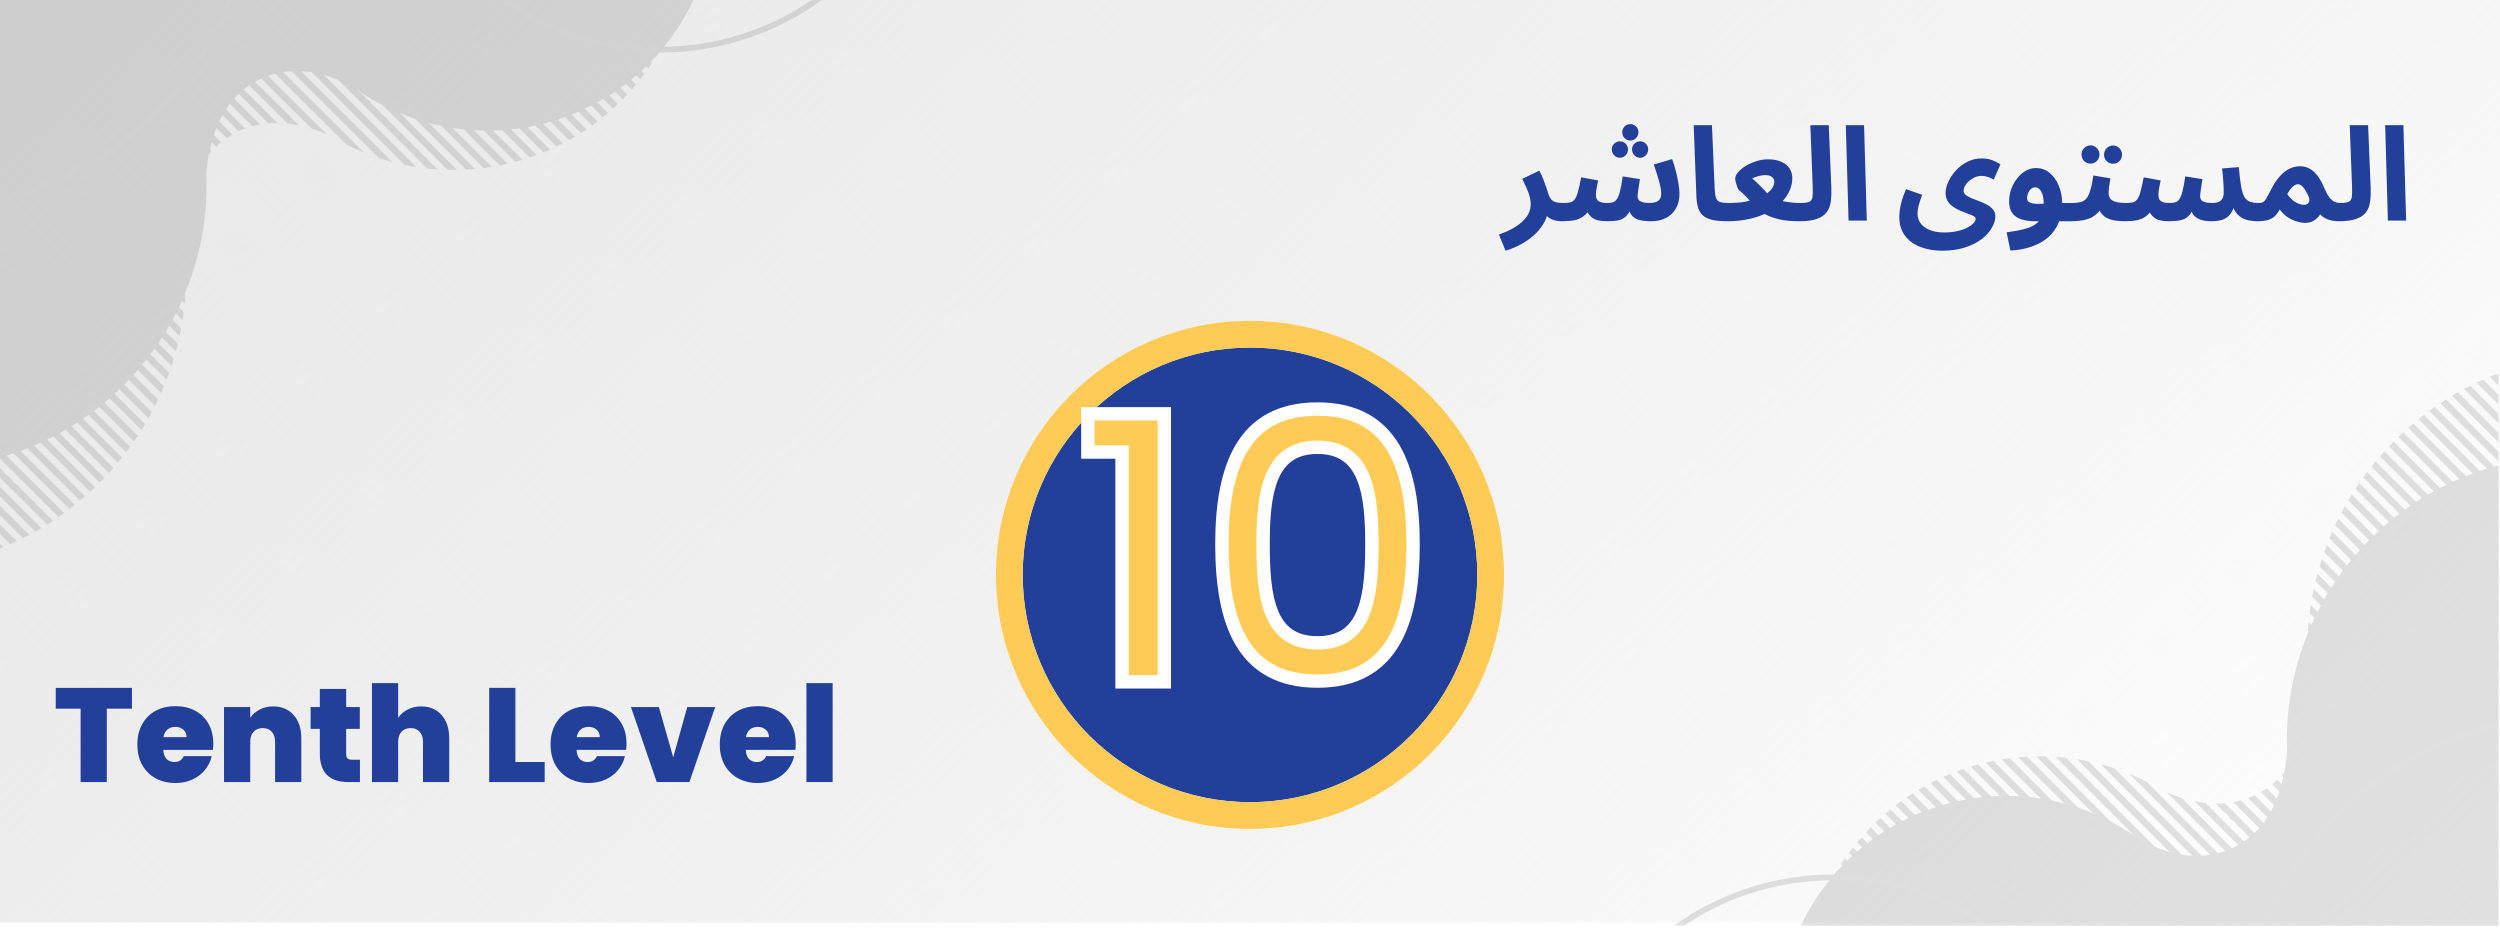 <svg width="374" height="139" viewBox="0 0 374 139" fill="none" xmlns="http://www.w3.org/2000/svg">
<g clip-path="url(#clip0_8_662)">
<rect width="374" height="138.5" fill="white"/>
<rect width="374" height="138" fill="url(#paint0_linear_8_662)"/>
<g clip-path="url(#clip1_8_662)">
<g style="mix-blend-mode:exclusion">
<g opacity="0.2">
<path fill-rule="evenodd" clip-rule="evenodd" d="M-14 85.165C-13.715 85.149 -13.43 85.129 -13.144 85.108L-14 84.256V85.165ZM-11.849 84.989L-14 82.847V81.439L-10.583 84.836C-11.004 84.892 -11.426 84.943 -11.849 84.989ZM-9.357 84.651L-14 80.031V78.623L-8.156 84.438C-8.554 84.515 -8.955 84.586 -9.357 84.651ZM-6.983 84.198C-6.598 84.113 -6.215 84.025 -5.835 83.932L-14 75.806V77.214L-6.983 84.198ZM-4.714 83.639C-4.347 83.538 -3.981 83.433 -3.617 83.323L-14 72.99V74.398L-4.715 83.639H-4.714ZM-2.542 82.983C-2.19 82.867 -1.84 82.746 -1.491 82.621L-14 70.174V71.583L-2.544 82.983H-2.542ZM-0.462 82.238C-0.124 82.105 0.211 81.971 0.543 81.838L-14 67.357V68.765L-0.462 82.238ZM1.535 81.409C1.86 81.264 2.183 81.116 2.503 80.964L-14 64.541V65.949L1.535 81.409V81.409ZM3.453 80.501C3.765 80.344 4.075 80.184 4.382 80.019L-14 61.725V63.133L3.453 80.501V80.501ZM5.296 79.518C5.596 79.349 5.894 79.177 6.19 79L-14 58.908V60.317L5.294 79.517L5.296 79.518ZM7.066 78.465L-14 57.501V56.093L7.926 77.911C7.642 78.099 7.355 78.284 7.066 78.465V78.465ZM8.768 77.342L-14 54.683V53.275L9.595 76.755C9.321 76.955 9.046 77.151 8.769 77.342H8.768ZM10.403 76.153L-14 51.865V50.456L11.197 75.533C10.934 75.743 10.669 75.95 10.403 76.153V76.153ZM11.973 74.898L-14 49.05V47.643L12.73 74.243C12.479 74.464 12.226 74.681 11.97 74.894L11.973 74.898ZM13.481 73.58L-14 46.235V44.826L14.207 72.896C13.967 73.126 13.723 73.354 13.478 73.579L13.481 73.58ZM14.923 72.199L-14 43.418V42.01L15.616 71.483C15.386 71.724 15.154 71.962 14.92 72.198L14.923 72.199ZM16.3 70.754L-14 40.602V39.195L16.963 70.007C16.743 70.258 16.521 70.506 16.297 70.753L16.3 70.754ZM17.616 69.246L-14 37.786V36.377L18.245 68.465C18.037 68.726 17.826 68.986 17.612 69.243L17.616 69.246ZM18.86 67.672L-14 34.965L-14 33.565L19.463 66.865C19.266 67.138 19.065 67.408 18.86 67.675V67.672ZM20.045 66.035L-14 32.153V30.745L20.615 65.192C20.43 65.475 20.241 65.756 20.048 66.035H20.045ZM21.171 64.333L-14 29.333V27.925L21.7 63.455C21.525 63.749 21.347 64.041 21.166 64.332L21.171 64.333ZM22.216 62.565L-14 26.52V25.112L22.714 61.648C22.551 61.955 22.383 62.259 22.211 62.56L22.216 62.565ZM23.194 60.721L-14 23.704V22.295L23.655 59.765C23.505 60.083 23.351 60.399 23.193 60.714L23.194 60.721ZM24.098 58.804C24.244 58.477 24.385 58.147 24.521 57.816L-14 19.479L-14 20.888L24.096 58.799L24.098 58.804ZM24.922 56.804C25.056 56.463 25.184 56.12 25.304 55.775L-14 16.665V18.071L24.921 56.803L24.922 56.804ZM25.663 54.724C25.78 54.368 25.892 54.01 26 53.651L-14 13.847V15.255L25.661 54.723L25.663 54.724ZM26.313 52.555C26.414 52.182 26.514 51.81 26.602 51.434L-14 11.03V12.438L26.311 52.554L26.313 52.555ZM26.864 50.287C26.948 49.897 27.025 49.505 27.098 49.111L-14 8.214V9.622L26.862 50.286L26.864 50.287ZM27.304 47.908C27.368 47.498 27.427 47.087 27.48 46.674L-14 5.398L-14 6.806L27.301 47.906L27.304 47.908ZM27.625 45.408C27.667 44.976 27.705 44.544 27.735 44.108L-14 2.582V3.989L27.622 45.409L27.625 45.408ZM27.804 42.771C27.822 42.312 27.831 41.853 27.834 41.392L-14 -0.235V1.173L27.803 42.773L27.804 42.771ZM27.823 39.971C27.823 39.893 27.823 39.815 27.823 39.737C27.81 39.328 27.793 38.918 27.769 38.507L-13.889 -2.94L-14 -2.935V-1.643L27.82 39.973L27.823 39.971ZM27.65 36.982C27.609 36.556 27.562 36.132 27.511 35.711C27.511 35.62 27.511 35.528 27.511 35.435L-11.273 -3.154L-12.579 -3.047L27.647 36.984L27.65 36.982ZM27.549 34.061C27.57 33.636 27.6 33.196 27.645 32.747L-8.658 -3.368L-9.964 -3.261L27.541 34.065L27.549 34.061ZM27.797 31.491C27.855 31.091 27.924 30.691 28.004 30.291L-6.042 -3.581L-7.349 -3.474L27.789 31.493L27.797 31.491ZM28.268 29.144C28.362 28.779 28.468 28.415 28.584 28.051L-3.427 -3.795L-4.733 -3.688L28.261 29.146L28.268 29.144ZM28.955 27.012C29.085 26.679 29.227 26.35 29.38 26.026L-0.811 -4.008L-2.117 -3.901L28.948 27.014L28.955 27.012ZM29.859 25.094C30.026 24.794 30.203 24.503 30.392 24.216L1.804 -4.222L0.498 -4.115L29.85 25.096L29.859 25.094ZM30.981 23.394C31.182 23.132 31.397 22.876 31.626 22.627L4.42 -4.435L3.113 -4.329L30.972 23.396L30.981 23.394ZM32.325 21.916L5.736 -4.544L7.042 -4.651L33.077 21.265C32.809 21.475 32.556 21.692 32.316 21.917L32.325 21.916ZM33.9 20.666L8.343 -4.755L9.649 -4.863L34.761 20.127C34.47 20.294 34.178 20.473 33.89 20.668L33.9 20.666ZM35.701 19.641L10.959 -4.97L12.266 -5.077L36.685 19.223C36.352 19.345 36.019 19.483 35.688 19.639L35.701 19.641ZM37.768 18.881L13.574 -5.183L14.88 -5.29L38.911 18.623C38.529 18.69 38.144 18.776 37.758 18.883L37.768 18.881ZM40.169 18.456L16.189 -5.397L17.495 -5.504L41.521 18.403C41.076 18.403 40.617 18.418 40.16 18.458L40.169 18.456ZM43.025 18.481L18.805 -5.611L20.111 -5.718L44.685 18.733C44.156 18.628 43.599 18.541 43.019 18.483L43.025 18.481ZM46.589 19.211L21.42 -5.824L22.727 -5.931L48.854 20.074C48.113 19.739 47.352 19.452 46.575 19.213L46.589 19.211ZM51.87 21.665L24.035 -6.035L25.341 -6.142L54.462 22.832C53.581 22.475 52.717 22.085 51.87 21.661V21.665ZM56.701 23.656L26.655 -6.244L27.961 -6.351L58.715 24.248C58.037 24.069 57.367 23.869 56.705 23.648L56.701 23.656ZM60.569 24.688L29.267 -6.464L30.574 -6.571L62.298 24.998C61.717 24.908 61.14 24.804 60.568 24.685L60.569 24.688ZM63.931 25.217C64.445 25.273 64.962 25.318 65.481 25.351L33.191 -6.785L31.884 -6.678L63.93 25.213L63.931 25.217ZM66.96 25.417C67.429 25.428 67.902 25.428 68.379 25.417L35.806 -6.999L34.5 -6.892L66.958 25.408L66.96 25.417ZM69.746 25.373C70.073 25.356 70.4 25.333 70.727 25.306C70.84 25.297 70.95 25.285 71.063 25.274L38.421 -7.213L37.115 -7.106L69.746 25.365L69.746 25.373ZM72.339 25.137C72.754 25.084 73.166 25.025 73.576 24.958L41.037 -7.426L39.73 -7.319L72.339 25.132V25.137ZM74.774 24.743C75.164 24.665 75.553 24.584 75.939 24.493L43.653 -7.635L42.346 -7.528L74.773 24.738L74.774 24.743ZM77.07 24.211C77.439 24.112 77.805 24.008 78.169 23.898L46.268 -7.853L44.962 -7.746L77.069 24.206L77.07 24.211ZM79.242 23.555C79.592 23.438 79.94 23.315 80.287 23.187L48.883 -8.067L47.577 -7.96L79.242 23.55V23.555ZM81.302 22.789C81.637 22.656 81.967 22.515 82.293 22.367L51.5 -8.28L50.193 -8.173L81.301 22.784L81.302 22.789ZM83.26 21.921C83.578 21.769 83.892 21.613 84.204 21.453L54.114 -8.494L52.808 -8.387L83.256 21.913L83.26 21.921ZM85.123 20.959C85.424 20.791 85.723 20.619 86.02 20.442L56.729 -8.708L55.423 -8.601L85.121 20.954L85.123 20.959ZM86.894 19.905C87.181 19.722 87.467 19.537 87.748 19.347L59.345 -8.921L58.038 -8.814L86.891 19.901L86.894 19.905ZM88.582 18.768C88.855 18.568 89.125 18.368 89.393 18.168L61.96 -9.132L60.653 -9.026L88.58 18.765L88.582 18.768ZM90.184 17.545L63.268 -9.242L64.574 -9.349L90.951 16.899C90.697 17.117 90.441 17.331 90.18 17.541L90.184 17.545ZM91.706 16.245L65.889 -9.455L67.195 -9.562L92.436 15.565C92.196 15.795 91.951 16.021 91.704 16.244L91.706 16.245ZM93.149 14.865L68.501 -9.669L69.808 -9.776L93.839 14.138C93.612 14.381 93.381 14.622 93.147 14.859L93.149 14.865ZM94.511 13.404L71.114 -9.882L72.421 -9.989L95.16 12.639C94.946 12.895 94.729 13.148 94.507 13.398L94.511 13.404ZM95.795 11.866L73.727 -10.096L75.033 -10.203L96.406 11.065C96.205 11.332 96.001 11.598 95.793 11.865L95.795 11.866ZM97.001 10.246L76.351 -10.304L77.657 -10.411L97.57 9.404C97.384 9.687 97.194 9.968 97.001 10.246ZM98.12 8.546L78.966 -10.514L80.273 -10.621L98.648 7.655C98.476 7.952 98.3 8.246 98.12 8.538V8.546ZM99.154 6.759L81.576 -10.735L82.882 -10.842L99.628 5.822C99.471 6.134 99.312 6.445 99.147 6.751L99.154 6.759ZM100.094 4.878L84.193 -10.95L85.499 -11.056L100.524 3.895C100.384 4.223 100.238 4.547 100.088 4.87L100.094 4.878ZM100.94 2.904L86.811 -11.156L88.118 -11.263L101.318 1.865C101.195 2.21 101.068 2.552 100.935 2.892L100.94 2.904ZM101.68 0.823C101.794 0.465 101.906 0.105 102.008 -0.257L90.731 -11.484L89.424 -11.377L101.676 0.815L101.68 0.823ZM102.306 -1.37C102.401 -1.749 102.49 -2.13 102.572 -2.513L93.35 -11.689L92.044 -11.582L102.306 -1.369V-1.37ZM102.808 -3.688C102.881 -4.088 102.944 -4.497 103.002 -4.904L95.968 -11.904L94.662 -11.797L102.809 -3.689L102.808 -3.688ZM103.16 -6.155C103.206 -6.585 103.243 -7.018 103.273 -7.455L98.578 -12.125L97.271 -12.018L103.155 -6.163L103.16 -6.155ZM103.341 -8.79C103.356 -9.253 103.358 -9.718 103.356 -10.184L101.192 -12.335L99.886 -12.228L103.336 -8.795L103.341 -8.79ZM103.316 -11.632L102.512 -12.432L103.268 -12.494C103.282 -12.213 103.296 -11.929 103.31 -11.641L103.316 -11.632Z" fill="#6D6D6D"/>
<path fill-rule="evenodd" clip-rule="evenodd" d="M-14 69.991C-13.214 70.036 -12.422 70.058 -11.623 70.058C-0.732 70.058 9.742 65.899 17.642 58.44C25.542 50.981 30.264 40.789 30.835 29.967V29.967C30.873 29.234 30.892 28.495 30.892 27.752C30.892 27.201 30.878 26.652 30.857 26.104C31.159 22.075 32.465 15.904 37.396 12.695C45.103 7.668 53.352 13.388 53.352 13.388C58.425 16.934 64.376 19.033 70.561 19.457C76.746 19.882 82.93 18.616 88.444 15.797C93.959 12.978 98.594 8.712 101.849 3.461C105.104 -1.79 106.855 -7.826 106.912 -13.995L-14 -13.995L-14 69.991Z" fill="#676767"/>
<path fill-rule="evenodd" clip-rule="evenodd" d="M-14 31.889C-6.683 32.12 0.598 30.775 7.344 27.946C18.992 23.087 28.401 14.081 33.732 2.686C34.354 1.356 34.927 -0.033 35.501 -1.422C37.506 -6.275 39.514 -11.141 43.913 -14H42.369C38.488 -10.974 36.581 -6.36 34.681 -1.757C34.116 -0.387 33.549 0.982 32.926 2.317C27.691 13.513 18.447 22.363 7.002 27.137C0.364 29.921 -6.801 31.242 -14 31.009L-14 31.889ZM60.182 -13.999C62.282 -12.71 64.134 -11.056 65.648 -9.117L65.673 -9.087C69.733 -3.448 75.179 1.061 81.489 4.009C87.799 6.958 94.763 8.247 101.717 7.754C108.671 7.262 115.381 5.003 121.208 1.195C127.035 -2.613 131.783 -7.845 135 -13.999H134.002C130.806 -8.041 126.135 -2.992 120.431 0.667C114.726 4.327 108.178 6.477 101.405 6.914C94.632 7.351 87.859 6.061 81.727 3.165C75.596 0.269 70.308 -4.136 66.366 -9.634V-9.634C66.358 -9.646 66.349 -9.657 66.34 -9.668C65.04 -11.326 63.502 -12.785 61.776 -13.999H60.182Z" fill="#6D6D6D"/>
</g>
</g>
<g style="mix-blend-mode:exclusion">
<g opacity="0.2">
<path fill-rule="evenodd" clip-rule="evenodd" d="M387 53C386.715 53.016 386.43 53.036 386.144 53.057L387 53.915V53ZM384.849 53.177L387 55.334V56.751L383.583 53.331C384.004 53.275 384.426 53.223 384.849 53.177ZM382.357 53.517L387 58.169V59.586L381.156 53.732C381.554 53.655 381.955 53.583 382.357 53.517ZM379.983 53.974C379.598 54.059 379.215 54.148 378.835 54.241L387 62.422V61.005L379.983 53.974ZM377.714 54.536C377.347 54.638 376.981 54.744 376.616 54.854L387 65.257V63.84L377.715 54.536H377.714ZM375.542 55.197C375.19 55.313 374.839 55.435 374.491 55.561L387 68.092V66.674L375.544 55.197H375.542ZM373.462 55.947C373.124 56.081 372.789 56.215 372.457 56.349L387 70.928V69.511L373.462 55.947ZM371.465 56.781C371.14 56.927 370.817 57.076 370.497 57.229L387 73.763V72.346L371.465 56.781V56.781ZM369.547 57.696C369.235 57.853 368.925 58.015 368.618 58.181L387 76.598V75.181L369.547 57.696V57.696ZM367.704 58.685C367.404 58.855 367.106 59.029 366.81 59.207L387 79.434V78.016L367.706 58.686L367.704 58.685ZM365.933 59.745L387 80.851V82.268L365.074 60.303C365.358 60.114 365.645 59.928 365.933 59.745V59.745ZM364.232 60.876L387 83.688V85.105L363.405 61.467C363.679 61.265 363.954 61.068 364.231 60.876H364.232ZM362.597 62.073L387 86.525V87.943L361.803 62.697C362.066 62.486 362.331 62.278 362.597 62.073V62.073ZM361.027 63.336L387 89.359V90.775L360.27 63.996C360.52 63.774 360.774 63.555 361.03 63.34L361.027 63.336ZM359.519 64.663L387 92.193V93.612L358.793 65.352C359.033 65.12 359.276 64.891 359.522 64.664L359.519 64.663ZM358.077 66.053L387 95.029V96.447L357.384 66.774C357.614 66.532 357.846 66.292 358.08 66.055L358.077 66.053ZM356.7 67.508L387 97.864V99.281L356.037 68.26C356.257 68.008 356.479 67.758 356.703 67.509L356.7 67.508ZM355.384 69.026L387 100.699V102.118L354.755 69.813C354.963 69.55 355.174 69.289 355.388 69.029L355.384 69.026ZM354.14 70.611L387 103.539V104.949L353.537 71.424C353.734 71.149 353.935 70.877 354.14 70.608V70.611ZM352.955 72.259L387 106.37V107.788L352.385 73.108C352.57 72.823 352.759 72.54 352.952 72.259H352.955ZM351.829 73.973L387 109.209V110.627L351.3 74.857C351.475 74.561 351.653 74.266 351.834 73.974L351.829 73.973ZM350.784 75.753L387 112.041V113.459L350.286 76.676C350.449 76.367 350.617 76.061 350.789 75.758L350.784 75.753ZM349.806 77.609L387 114.876V116.295L349.345 78.572C349.495 78.251 349.649 77.933 349.807 77.616L349.806 77.609ZM348.902 79.539C348.756 79.869 348.615 80.2 348.479 80.534L387 119.13V117.711L348.904 79.544L348.902 79.539ZM348.078 81.553C347.944 81.896 347.816 82.242 347.696 82.588L387 121.963V120.547L348.079 81.554L348.078 81.553ZM347.337 83.647C347.22 84.005 347.108 84.365 347 84.727L387 124.8V123.382L347.339 83.648L347.337 83.647ZM346.687 85.83C346.586 86.206 346.486 86.58 346.398 86.959L387 127.636V126.218L346.689 85.831L346.687 85.83ZM346.136 88.114C346.052 88.506 345.975 88.901 345.902 89.297L387 130.471V129.053L346.138 88.115L346.136 88.114ZM345.696 90.509C345.632 90.921 345.573 91.335 345.52 91.751L387 133.306V131.888L345.699 90.511L345.696 90.509ZM345.375 93.026C345.333 93.46 345.295 93.895 345.265 94.334L387 136.141V134.724L345.378 93.025L345.375 93.026ZM345.196 95.68C345.179 96.142 345.169 96.605 345.166 97.069L387 138.977V137.559L345.197 95.678L345.196 95.68ZM345.177 98.499C345.177 98.578 345.177 98.656 345.177 98.735C345.19 99.146 345.207 99.559 345.231 99.973L386.888 141.7L387 141.695V140.394L345.181 98.497L345.177 98.499ZM345.35 101.508C345.391 101.937 345.437 102.364 345.489 102.788C345.489 102.88 345.489 102.972 345.489 103.066L384.273 141.916L385.579 141.808L345.353 101.506L345.35 101.508ZM345.451 104.449C345.43 104.877 345.4 105.32 345.355 105.772L381.658 142.131L382.964 142.023L345.459 104.445L345.451 104.449ZM345.203 107.037C345.145 107.439 345.076 107.842 344.996 108.245L379.042 142.346L380.349 142.238L345.211 107.035L345.203 107.037ZM344.732 109.399C344.638 109.767 344.532 110.133 344.416 110.5L376.427 142.561L377.733 142.453L344.739 109.397L344.732 109.399ZM344.045 111.546C343.915 111.881 343.773 112.212 343.62 112.539L373.811 142.775L375.117 142.668L344.052 111.544L344.045 111.546ZM343.141 113.477C342.974 113.779 342.797 114.072 342.608 114.361L371.196 142.991L372.502 142.883L343.15 113.475L343.141 113.477ZM342.019 115.188C341.818 115.452 341.603 115.709 341.374 115.96L368.58 143.205L369.887 143.099L342.028 115.186L342.019 115.188ZM340.675 116.676L367.264 143.315L365.958 143.423L339.923 117.332C340.191 117.12 340.444 116.901 340.684 116.675L340.675 116.676ZM339.1 117.935L364.657 143.527L363.351 143.636L338.239 118.477C338.53 118.309 338.822 118.129 339.11 117.933L339.1 117.935ZM337.299 118.967L362.041 143.744L360.734 143.852L336.315 119.387C336.648 119.265 336.981 119.126 337.312 118.969L337.299 118.967ZM335.232 119.732L359.426 143.958L358.119 144.066L334.089 119.992C334.471 119.924 334.856 119.837 335.242 119.73L335.232 119.732ZM332.83 120.16L356.811 144.174L355.505 144.282L331.479 120.213C331.924 120.213 332.383 120.198 332.839 120.158L332.83 120.16ZM329.975 120.134L354.195 144.389L352.889 144.497L328.314 119.881C328.844 119.986 329.401 120.074 329.981 120.132L329.975 120.134ZM326.411 119.4L351.58 144.604L350.273 144.711L324.146 118.531C324.887 118.868 325.648 119.157 326.425 119.398L326.411 119.4ZM321.129 116.929L348.965 144.816L347.659 144.924L318.538 115.754C319.419 116.113 320.283 116.506 321.129 116.933V116.929ZM316.299 114.925L346.345 145.027L345.039 145.134L314.285 114.329C314.963 114.509 315.633 114.71 316.295 114.933L316.299 114.925ZM312.431 113.886L343.732 145.248L342.426 145.356L310.702 113.573C311.283 113.664 311.86 113.769 312.432 113.889L312.431 113.886ZM309.069 113.353C308.555 113.297 308.038 113.252 307.519 113.218L339.809 145.571L341.116 145.463L309.07 113.357L309.069 113.353ZM306.04 113.152C305.571 113.141 305.098 113.141 304.621 113.152L337.194 145.787L338.5 145.679L306.042 113.161L306.04 113.152ZM303.254 113.196C302.927 113.213 302.6 113.236 302.273 113.263C302.16 113.272 302.05 113.285 301.937 113.296L334.579 146.002L335.885 145.894L303.255 113.204L303.254 113.196ZM300.661 113.434C300.246 113.487 299.834 113.547 299.424 113.614L331.963 146.217L333.27 146.109L300.661 113.439V113.434ZM298.226 113.83C297.836 113.909 297.447 113.99 297.061 114.082L329.347 146.427L330.654 146.319L298.227 113.835L298.226 113.83ZM295.93 114.366C295.561 114.465 295.195 114.57 294.831 114.681L326.732 146.646L328.038 146.539L295.931 114.371L295.93 114.366ZM293.758 115.026C293.408 115.144 293.06 115.268 292.713 115.397L324.117 146.862L325.423 146.754L293.758 115.031V115.026ZM291.698 115.797C291.363 115.932 291.033 116.073 290.707 116.222L321.5 147.076L322.807 146.969L291.699 115.802L291.698 115.797ZM289.74 116.671C289.422 116.824 289.108 116.981 288.796 117.142L318.886 147.292L320.192 147.184L289.744 116.679L289.74 116.671ZM287.877 117.64C287.576 117.809 287.277 117.982 286.98 118.16L316.271 147.507L317.577 147.399L287.879 117.645L287.877 117.64ZM286.106 118.701C285.819 118.885 285.533 119.071 285.252 119.263L313.655 147.722L314.961 147.614L286.109 118.705L286.106 118.701ZM284.418 119.846C284.145 120.047 283.875 120.248 283.607 120.45L311.04 147.934L312.347 147.827L284.42 119.849L284.418 119.846ZM282.816 121.077L309.732 148.045L308.426 148.153L282.049 121.727C282.303 121.508 282.559 121.292 282.82 121.081L282.816 121.077ZM281.294 122.386L307.111 148.259L305.805 148.367L280.564 123.07C280.804 122.839 281.048 122.611 281.296 122.387L281.294 122.386ZM279.851 123.775L304.499 148.475L303.192 148.582L279.161 124.507C279.388 124.262 279.619 124.02 279.853 123.781L279.851 123.775ZM278.489 125.246L301.886 148.689L300.579 148.797L277.84 126.016C278.054 125.758 278.271 125.504 278.493 125.252L278.489 125.246ZM277.205 126.794L299.273 148.905L297.967 149.012L276.594 127.601C276.795 127.332 276.999 127.064 277.207 126.795L277.205 126.794ZM275.999 128.425L296.649 149.114L295.343 149.222L275.43 129.273C275.616 128.988 275.806 128.705 275.999 128.425ZM274.88 130.137L294.034 149.325L292.727 149.433L274.352 131.034C274.524 130.735 274.7 130.439 274.88 130.145V130.137ZM273.846 131.936L291.424 149.548L290.118 149.656L273.372 132.879C273.529 132.565 273.688 132.252 273.853 131.944L273.846 131.936ZM272.906 133.829L288.807 149.764L287.501 149.871L272.476 134.819C272.616 134.489 272.762 134.163 272.912 133.837L272.906 133.829ZM272.06 135.817L286.188 149.972L284.882 150.079L271.682 136.863C271.804 136.516 271.932 136.171 272.065 135.829L272.06 135.817ZM271.32 137.912C271.206 138.272 271.094 138.635 270.992 138.999L282.269 150.302L283.576 150.194L271.324 137.92L271.32 137.912ZM270.694 140.12C270.599 140.501 270.51 140.884 270.428 141.27L279.65 150.508L280.956 150.401L270.694 140.119V140.12ZM270.192 142.453C270.119 142.856 270.056 143.268 269.998 143.677L277.032 150.725L278.338 150.617L270.191 142.454L270.192 142.453ZM269.84 144.937C269.794 145.37 269.757 145.806 269.727 146.246L274.422 150.947L275.729 150.84L269.845 144.945L269.84 144.937ZM269.659 147.59C269.644 148.056 269.642 148.524 269.644 148.993L271.807 151.159L273.114 151.051L269.664 147.595L269.659 147.59ZM269.684 150.451L270.488 151.256L269.732 151.319C269.718 151.036 269.704 150.75 269.69 150.46L269.684 150.451Z" fill="#6D6D6D"/>
<path fill-rule="evenodd" clip-rule="evenodd" d="M387 68.276C386.214 68.231 385.422 68.209 384.622 68.209C373.732 68.209 363.258 72.396 355.358 79.906C347.458 87.415 342.736 97.676 342.165 108.571V108.571C342.127 109.309 342.108 110.052 342.108 110.801C342.108 111.356 342.122 111.908 342.143 112.46C341.841 116.516 340.535 122.729 335.604 125.96C327.897 131.021 319.648 125.262 319.648 125.262C314.575 121.692 308.624 119.579 302.439 119.151C296.254 118.724 290.07 119.998 284.556 122.837C279.041 125.675 274.406 129.969 271.151 135.256C267.896 140.542 266.145 146.619 266.088 152.83H387V68.276Z" fill="#676767"/>
<path fill-rule="evenodd" clip-rule="evenodd" d="M387 106.636C379.683 106.403 372.402 107.757 365.656 110.606C354.008 115.497 344.599 124.565 339.268 136.036C338.646 137.375 338.073 138.774 337.499 140.172C335.494 145.058 333.486 149.957 329.087 152.835H330.631C334.512 149.788 336.419 145.143 338.319 140.509C338.884 139.13 339.451 137.752 340.074 136.408C345.31 125.136 354.553 116.226 365.998 111.42C372.636 108.617 379.801 107.288 387 107.522V106.636ZM312.818 152.834C310.718 151.536 308.866 149.871 307.351 147.919L307.327 147.889C303.267 142.212 297.821 137.672 291.511 134.704C285.201 131.736 278.237 130.438 271.283 130.934C264.329 131.43 257.619 133.703 251.792 137.537C245.965 141.371 241.217 146.638 238 152.834H238.998C242.194 146.835 246.865 141.753 252.569 138.068C258.274 134.384 264.822 132.219 271.595 131.779C278.368 131.339 285.141 132.638 291.273 135.554C297.404 138.469 302.692 142.904 306.634 148.439V148.439C306.642 148.451 306.651 148.463 306.66 148.474C307.961 150.143 309.498 151.612 311.224 152.834H312.818Z" fill="#6D6D6D"/>
</g>
</g>
<g filter="url(#filter0_d_8_662)">
<circle cx="187" cy="82" r="34" fill="#223F99"/>
<circle cx="187" cy="82" r="36" stroke="#FFCB57" stroke-width="4"/>
</g>
<path d="M167.859 102H174.184V61.905H162.744V67.625H167.859V102ZM182.797 81.43C182.797 93.09 185.877 101.89 197.097 101.89C208.317 101.89 211.397 93.09 211.397 81.43C211.397 69.99 208.317 61.19 197.097 61.19C185.877 61.19 182.797 69.99 182.797 81.43ZM205.237 81.43C205.237 89.295 204.412 96.17 197.097 96.17C189.782 96.17 188.957 89.295 188.957 81.43C188.957 73.95 189.782 66.91 197.097 66.91C204.412 66.91 205.237 73.95 205.237 81.43Z" fill="#FFCB57"/>
<path d="M167.859 102H166.859V103H167.859V102ZM174.184 102V103H175.184V102H174.184ZM174.184 61.905H175.184V60.905H174.184V61.905ZM162.744 61.905V60.905H161.744V61.905H162.744ZM162.744 67.625H161.744V68.625H162.744V67.625ZM167.859 67.625H168.859V66.625H167.859V67.625ZM167.859 103H174.184V101H167.859V103ZM175.184 102V61.905H173.184V102H175.184ZM174.184 60.905H162.744V62.905H174.184V60.905ZM161.744 61.905V67.625H163.744V61.905H161.744ZM162.744 68.625H167.859V66.625H162.744V68.625ZM166.859 67.625V102H168.859V67.625H166.859ZM181.797 81.43C181.797 87.31 182.566 92.648 184.88 96.543C187.25 100.533 191.17 102.89 197.097 102.89V100.89C191.805 100.89 188.574 98.847 186.599 95.522C184.568 92.102 183.797 87.21 183.797 81.43H181.797ZM197.097 102.89C203.025 102.89 206.944 100.533 209.314 96.543C211.628 92.648 212.397 87.31 212.397 81.43H210.397C210.397 87.21 209.626 92.102 207.595 95.522C205.62 98.847 202.39 100.89 197.097 100.89V102.89ZM212.397 81.43C212.397 75.658 211.627 70.374 209.313 66.507C206.942 62.546 203.024 60.19 197.097 60.19V62.19C202.39 62.19 205.622 64.234 207.597 67.534C209.627 70.926 210.397 75.762 210.397 81.43H212.397ZM197.097 60.19C191.17 60.19 187.252 62.546 184.882 66.507C182.567 70.374 181.797 75.658 181.797 81.43H183.797C183.797 75.762 184.567 70.926 186.598 67.534C188.572 64.234 191.804 62.19 197.097 62.19V60.19ZM204.237 81.43C204.237 85.376 204.021 88.871 202.986 91.366C202.48 92.588 201.795 93.52 200.885 94.151C199.978 94.781 198.764 95.17 197.097 95.17V97.17C199.087 97.17 200.72 96.7 202.025 95.794C203.327 94.891 204.22 93.612 204.834 92.132C206.04 89.224 206.237 85.349 206.237 81.43H204.237ZM197.097 95.17C195.43 95.17 194.216 94.781 193.309 94.151C192.399 93.52 191.715 92.588 191.208 91.366C190.173 88.871 189.957 85.376 189.957 81.43H187.957C187.957 85.349 188.154 89.224 189.36 92.132C189.974 93.612 190.868 94.891 192.169 95.794C193.474 96.7 195.107 97.17 197.097 97.17V95.17ZM189.957 81.43C189.957 77.681 190.172 74.238 191.207 71.749C191.715 70.528 192.401 69.587 193.314 68.945C194.222 68.307 195.435 67.91 197.097 67.91V65.91C195.102 65.91 193.468 66.393 192.164 67.309C190.865 68.221 189.973 69.507 189.361 70.981C188.154 73.882 187.957 77.699 187.957 81.43H189.957ZM197.097 67.91C198.76 67.91 199.972 68.307 200.88 68.945C201.793 69.587 202.479 70.528 202.987 71.749C204.022 74.238 204.237 77.681 204.237 81.43H206.237C206.237 77.699 206.04 73.882 204.834 70.981C204.221 69.507 203.329 68.221 202.03 67.309C200.726 66.393 199.092 65.91 197.097 65.91V67.91Z" fill="white"/>
<path d="M225.231 37.505L224.236 35.087C224.925 34.852 225.556 34.58 226.128 34.267C226.713 33.956 227.22 33.611 227.649 33.234C228.078 32.857 228.409 32.447 228.643 32.005C228.877 31.55 228.994 31.063 228.994 30.543C228.994 29.997 228.871 29.399 228.624 28.749C228.377 28.099 228.078 27.436 227.727 26.76L230.281 25.532C230.515 25.934 230.717 26.37 230.886 26.838C231.068 27.293 231.217 27.703 231.334 28.067C231.451 28.43 231.529 28.677 231.568 28.808C231.75 29.431 231.997 29.848 232.309 30.055C232.634 30.264 233.154 30.367 233.869 30.367C234.363 30.367 234.714 30.497 234.922 30.758C235.143 31.005 235.254 31.317 235.254 31.694C235.254 32.096 235.117 32.434 234.844 32.708C234.571 32.968 234.181 33.097 233.674 33.097C233.141 33.097 232.673 33.02 232.27 32.864C231.867 32.708 231.542 32.48 231.295 32.181C231.061 31.882 230.912 31.531 230.847 31.128L231.568 31.538C231.49 32.227 231.263 32.877 230.886 33.487C230.522 34.111 230.047 34.684 229.462 35.203C228.877 35.724 228.221 36.178 227.493 36.569C226.765 36.959 226.011 37.27 225.231 37.505ZM233.698 33.097L233.893 30.367C234.322 30.367 234.673 30.335 234.946 30.27C235.219 30.192 235.44 30.029 235.609 29.782C235.791 29.523 235.947 29.139 236.077 28.632C236.22 28.112 236.376 27.41 236.545 26.526L239.08 26.994C239.041 27.189 238.995 27.416 238.943 27.677C238.891 27.936 238.846 28.203 238.807 28.476C238.768 28.736 238.748 28.97 238.748 29.178C238.748 29.542 238.865 29.834 239.099 30.055C239.333 30.264 239.775 30.367 240.425 30.367C240.75 30.367 241.03 30.335 241.264 30.27C241.511 30.192 241.719 30.029 241.888 29.782C242.07 29.523 242.226 29.126 242.356 28.593C242.499 28.047 242.635 27.312 242.765 26.39L245.339 26.799C245.287 27.098 245.235 27.416 245.183 27.755C245.131 28.093 245.086 28.404 245.047 28.691C245.008 28.977 244.988 29.21 244.988 29.392C244.988 29.561 245.034 29.724 245.125 29.88C245.229 30.023 245.411 30.14 245.671 30.231C245.944 30.322 246.327 30.367 246.821 30.367C247.172 30.367 247.471 30.322 247.718 30.231C247.978 30.14 248.173 29.991 248.303 29.782C248.446 29.575 248.518 29.302 248.518 28.963C248.518 28.483 248.407 27.852 248.186 27.072C247.965 26.292 247.705 25.473 247.406 24.615L250.156 23.796C250.364 24.355 250.546 24.953 250.702 25.59C250.871 26.214 251.001 26.825 251.092 27.423C251.196 28.008 251.248 28.521 251.248 28.963C251.248 29.627 251.144 30.218 250.936 30.738C250.728 31.245 250.435 31.674 250.058 32.025C249.681 32.376 249.233 32.642 248.713 32.825C248.193 33.007 247.621 33.097 246.997 33.097C246.243 33.097 245.625 33.026 245.144 32.883C244.663 32.727 244.293 32.474 244.033 32.123C243.786 31.759 243.623 31.265 243.545 30.64H244.208C243.935 31.407 243.63 31.966 243.292 32.318C242.954 32.656 242.551 32.87 242.083 32.961C241.628 33.052 241.056 33.097 240.367 33.097C239.938 33.097 239.496 33.052 239.041 32.961C238.599 32.857 238.202 32.623 237.851 32.259C237.5 31.895 237.24 31.329 237.071 30.562L238.124 30.523C237.851 31.291 237.494 31.856 237.052 32.22C236.623 32.584 236.129 32.825 235.57 32.941C235.011 33.045 234.387 33.097 233.698 33.097ZM243.896 21.027C243.571 21.027 243.285 20.904 243.038 20.657C242.804 20.41 242.687 20.117 242.687 19.779C242.687 19.441 242.804 19.155 243.038 18.921C243.285 18.687 243.571 18.57 243.896 18.57C244.234 18.57 244.52 18.687 244.754 18.921C244.988 19.155 245.105 19.441 245.105 19.779C245.105 20.117 244.988 20.41 244.754 20.657C244.52 20.904 244.234 21.027 243.896 21.027ZM242.336 23.601C242.011 23.601 241.725 23.477 241.478 23.23C241.244 22.983 241.127 22.691 241.127 22.353C241.127 22.015 241.244 21.729 241.478 21.495C241.725 21.261 242.011 21.144 242.336 21.144C242.674 21.144 242.96 21.261 243.194 21.495C243.428 21.729 243.545 22.015 243.545 22.353C243.545 22.691 243.428 22.983 243.194 23.23C242.96 23.477 242.674 23.601 242.336 23.601ZM245.359 23.601C245.034 23.601 244.748 23.477 244.501 23.23C244.267 22.983 244.15 22.691 244.15 22.353C244.15 22.015 244.267 21.729 244.501 21.495C244.748 21.261 245.034 21.144 245.359 21.144C245.697 21.144 245.983 21.261 246.217 21.495C246.451 21.729 246.568 22.015 246.568 22.353C246.568 22.691 246.451 22.983 246.217 23.23C245.983 23.477 245.697 23.601 245.359 23.601ZM258.408 33.097C257.199 33.097 256.263 32.974 255.6 32.727C254.95 32.48 254.495 32.096 254.235 31.576C253.975 31.044 253.826 30.374 253.787 29.568L253.377 18.726H256.107L256.517 28.262C256.543 28.86 256.608 29.308 256.712 29.607C256.816 29.906 257.011 30.108 257.297 30.212C257.596 30.316 258.031 30.367 258.603 30.367C259.097 30.367 259.448 30.497 259.656 30.758C259.877 31.005 259.988 31.317 259.988 31.694C259.988 32.096 259.851 32.434 259.578 32.708C259.305 32.968 258.915 33.097 258.408 33.097ZM258.357 33.097L258.552 30.367C259.462 30.367 260.281 30.309 261.009 30.192C261.737 30.062 262.374 29.893 262.92 29.685C263.479 29.477 263.94 29.236 264.304 28.963C264.681 28.691 264.961 28.404 265.143 28.105C265.338 27.794 265.435 27.488 265.435 27.189C265.435 27.02 265.39 26.864 265.299 26.721C265.221 26.565 265.084 26.442 264.889 26.351C264.694 26.247 264.428 26.195 264.09 26.195C263.921 26.195 263.719 26.214 263.485 26.253C263.251 26.292 263.017 26.351 262.783 26.428C262.549 26.494 262.328 26.584 262.12 26.701C262.393 26.91 262.692 27.176 263.017 27.501C263.342 27.813 263.667 28.145 263.992 28.495C264.317 28.834 264.597 29.165 264.831 29.49C265.104 29.607 265.403 29.724 265.728 29.841C266.066 29.945 266.43 30.036 266.82 30.114C267.21 30.192 267.619 30.257 268.048 30.309C268.477 30.348 268.919 30.367 269.374 30.367C269.868 30.367 270.219 30.497 270.427 30.758C270.648 31.005 270.759 31.317 270.759 31.694C270.759 32.096 270.622 32.434 270.349 32.708C270.076 32.968 269.686 33.097 269.179 33.097C268.139 33.097 267.216 33.02 266.41 32.864C265.604 32.694 264.883 32.454 264.246 32.142C263.622 31.817 263.037 31.427 262.491 30.972C262.335 30.699 262.114 30.407 261.828 30.095C261.555 29.77 261.262 29.457 260.95 29.159C260.651 28.86 260.378 28.613 260.131 28.418C260.066 28.366 259.988 28.229 259.897 28.008C259.819 27.774 259.748 27.534 259.683 27.287C259.618 27.026 259.585 26.845 259.585 26.741C259.585 26.442 259.722 26.123 259.995 25.785C260.281 25.447 260.658 25.135 261.126 24.849C261.607 24.55 262.133 24.309 262.705 24.128C263.29 23.933 263.882 23.835 264.48 23.835C265.286 23.835 265.955 23.959 266.488 24.206C267.034 24.439 267.444 24.771 267.717 25.2C267.99 25.616 268.126 26.104 268.126 26.663C268.126 27.287 267.99 27.91 267.717 28.535C267.444 29.145 267.041 29.724 266.508 30.27C265.988 30.816 265.331 31.303 264.538 31.733C263.758 32.148 262.848 32.48 261.808 32.727C260.781 32.974 259.631 33.097 258.357 33.097ZM269.194 33.097L269.389 30.367C269.987 30.367 270.416 30.309 270.676 30.192C270.936 30.062 271.092 29.828 271.144 29.49C271.196 29.139 271.209 28.632 271.183 27.969L270.832 18.726H273.581L273.971 28.164C273.997 28.918 273.965 29.601 273.874 30.212C273.796 30.809 273.594 31.323 273.269 31.752C272.957 32.181 272.47 32.513 271.807 32.746C271.157 32.98 270.286 33.097 269.194 33.097ZM276.543 33L276.133 18.726H278.863L279.273 33H276.543ZM284.135 32.454C284.135 32.155 284.161 31.804 284.213 31.401C284.265 30.998 284.363 30.543 284.506 30.036C284.649 29.516 284.863 28.938 285.149 28.3L287.548 29.139C287.405 29.542 287.281 29.913 287.177 30.25C287.073 30.576 286.995 30.881 286.943 31.167C286.891 31.44 286.865 31.713 286.865 31.986C286.865 32.376 286.95 32.74 287.119 33.078C287.288 33.416 287.541 33.709 287.879 33.956C288.217 34.215 288.633 34.417 289.127 34.56C289.634 34.703 290.219 34.775 290.882 34.775C291.636 34.775 292.299 34.703 292.871 34.56C293.456 34.43 293.944 34.255 294.334 34.033C294.737 33.825 295.042 33.605 295.25 33.37C295.458 33.136 295.562 32.922 295.562 32.727C295.562 32.571 295.452 32.434 295.231 32.318C295.023 32.2 294.743 32.084 294.392 31.966C294.054 31.837 293.69 31.694 293.3 31.538C292.923 31.381 292.559 31.186 292.208 30.953C291.87 30.718 291.591 30.433 291.37 30.095C291.162 29.756 291.058 29.347 291.058 28.866C291.058 28.372 291.188 27.832 291.448 27.247C291.708 26.649 292.078 26.084 292.559 25.551C293.04 25.005 293.612 24.563 294.275 24.225C294.951 23.874 295.692 23.698 296.498 23.698C297.07 23.698 297.59 23.79 298.058 23.971C298.539 24.154 298.942 24.361 299.267 24.596L298.253 26.877C297.98 26.695 297.688 26.558 297.376 26.468C297.064 26.363 296.765 26.311 296.479 26.311C296.115 26.311 295.764 26.383 295.426 26.526C295.101 26.669 294.808 26.858 294.548 27.091C294.301 27.312 294.106 27.553 293.963 27.813C293.82 28.073 293.749 28.32 293.749 28.554C293.749 28.788 293.859 28.996 294.08 29.178C294.314 29.347 294.613 29.509 294.977 29.666C295.341 29.808 295.725 29.958 296.128 30.114C296.531 30.27 296.914 30.445 297.278 30.64C297.642 30.835 297.935 31.07 298.156 31.343C298.39 31.616 298.507 31.947 298.507 32.337C298.507 32.896 298.331 33.474 297.98 34.072C297.642 34.684 297.135 35.249 296.459 35.769C295.783 36.289 294.951 36.705 293.963 37.017C292.988 37.342 291.857 37.505 290.57 37.505C289.634 37.505 288.776 37.394 287.996 37.173C287.216 36.965 286.534 36.647 285.949 36.218C285.377 35.801 284.928 35.275 284.603 34.638C284.291 34.014 284.135 33.286 284.135 32.454ZM300.755 37.485L300.19 34.755C301.113 34.638 301.919 34.495 302.608 34.326C303.297 34.17 303.875 33.949 304.343 33.663C304.811 33.377 305.162 32.987 305.396 32.493C305.63 31.986 305.747 31.336 305.747 30.543C305.747 29.776 305.63 29.165 305.396 28.71C305.162 28.255 304.85 28.027 304.46 28.027C304.187 28.027 303.96 28.125 303.778 28.32C303.596 28.502 303.459 28.723 303.368 28.983C303.29 29.23 303.251 29.451 303.251 29.646C303.251 29.763 303.284 29.887 303.349 30.017C303.414 30.146 303.557 30.257 303.778 30.348C303.999 30.439 304.343 30.491 304.811 30.504C305.292 30.517 305.942 30.471 306.761 30.367H310.037C310.531 30.367 310.882 30.497 311.09 30.758C311.311 31.005 311.422 31.317 311.422 31.694C311.422 32.096 311.285 32.434 311.012 32.708C310.739 32.968 310.349 33.097 309.842 33.097H304.48C303.661 33.097 302.959 33 302.374 32.805C301.789 32.61 301.34 32.298 301.028 31.869C300.716 31.427 300.56 30.842 300.56 30.114C300.56 29.529 300.658 28.944 300.853 28.359C301.061 27.774 301.347 27.241 301.711 26.76C302.075 26.266 302.497 25.876 302.978 25.59C303.472 25.291 304.005 25.142 304.577 25.142C305.357 25.142 306.04 25.382 306.625 25.863C307.21 26.344 307.665 26.981 307.99 27.774C308.328 28.567 308.497 29.431 308.497 30.367C308.497 31.837 308.185 33.084 307.561 34.111C306.937 35.139 306.046 35.931 304.889 36.49C303.732 37.062 302.354 37.394 300.755 37.485ZM309.87 33.097L310.065 30.367C310.533 30.367 310.936 30.322 311.274 30.231C311.612 30.14 311.898 29.958 312.132 29.685C312.366 29.399 312.561 28.983 312.717 28.437C312.886 27.891 313.035 27.163 313.165 26.253L315.72 26.682C315.694 26.877 315.655 27.105 315.603 27.364C315.564 27.625 315.525 27.891 315.486 28.164C315.46 28.424 315.447 28.671 315.447 28.905C315.447 29.139 315.492 29.347 315.583 29.529C315.674 29.711 315.817 29.867 316.012 29.997C316.22 30.114 316.487 30.205 316.812 30.27C317.15 30.335 317.559 30.367 318.04 30.367C318.534 30.367 318.885 30.497 319.093 30.758C319.301 31.005 319.405 31.317 319.405 31.694C319.405 32.096 319.269 32.434 318.996 32.708C318.736 32.968 318.352 33.097 317.845 33.097C317.26 33.097 316.727 33.052 316.246 32.961C315.778 32.87 315.369 32.721 315.018 32.513C314.68 32.291 314.4 32.005 314.179 31.654C313.971 31.291 313.841 30.849 313.789 30.328H314.725C314.491 30.953 314.192 31.453 313.828 31.83C313.477 32.194 313.081 32.467 312.639 32.649C312.197 32.831 311.735 32.948 311.254 33C310.786 33.065 310.325 33.097 309.87 33.097ZM316.129 24.498C315.752 24.498 315.427 24.368 315.154 24.108C314.894 23.835 314.764 23.517 314.764 23.152C314.764 22.776 314.894 22.451 315.154 22.177C315.427 21.904 315.752 21.768 316.129 21.768C316.493 21.768 316.805 21.904 317.065 22.177C317.325 22.451 317.455 22.776 317.455 23.152C317.455 23.517 317.325 23.835 317.065 24.108C316.805 24.368 316.493 24.498 316.129 24.498ZM312.756 24.479C312.379 24.479 312.054 24.349 311.781 24.088C311.521 23.816 311.391 23.497 311.391 23.133C311.391 22.756 311.521 22.431 311.781 22.158C312.054 21.885 312.379 21.748 312.756 21.748C313.12 21.748 313.432 21.885 313.692 22.158C313.952 22.431 314.082 22.756 314.082 23.133C314.082 23.497 313.952 23.816 313.692 24.088C313.432 24.349 313.12 24.479 312.756 24.479ZM317.849 33.097L318.044 30.367C318.473 30.367 318.824 30.335 319.097 30.27C319.37 30.192 319.591 30.029 319.76 29.782C319.942 29.523 320.098 29.139 320.228 28.632C320.371 28.112 320.527 27.41 320.696 26.526L323.231 26.994C323.179 27.28 323.107 27.637 323.016 28.067C322.938 28.495 322.899 28.866 322.899 29.178C322.899 29.425 322.945 29.64 323.036 29.822C323.14 29.991 323.309 30.127 323.543 30.231C323.79 30.322 324.128 30.367 324.557 30.367C324.895 30.367 325.181 30.335 325.415 30.27C325.662 30.192 325.87 30.029 326.039 29.782C326.221 29.523 326.377 29.126 326.507 28.593C326.65 28.047 326.786 27.312 326.916 26.39L329.49 26.799C329.438 27.098 329.386 27.416 329.334 27.755C329.282 28.093 329.237 28.404 329.198 28.691C329.159 28.977 329.139 29.21 329.139 29.392C329.139 29.561 329.185 29.724 329.276 29.88C329.38 30.023 329.562 30.14 329.822 30.231C330.095 30.322 330.472 30.367 330.953 30.367C331.538 30.367 331.967 30.244 332.24 29.997C332.526 29.737 332.669 29.347 332.669 28.827C332.669 28.528 332.662 28.209 332.649 27.872C332.636 27.52 332.61 27.131 332.571 26.701C332.545 26.259 332.493 25.759 332.415 25.2L334.931 25.005C335.022 26.123 335.126 27.033 335.243 27.735C335.36 28.437 335.516 28.983 335.711 29.373C335.919 29.75 336.192 30.01 336.53 30.153C336.881 30.296 337.336 30.367 337.895 30.367C338.389 30.367 338.74 30.497 338.948 30.758C339.169 31.005 339.279 31.317 339.279 31.694C339.279 32.096 339.143 32.434 338.87 32.708C338.61 32.968 338.22 33.097 337.7 33.097C337.349 33.097 336.985 33.065 336.608 33C336.231 32.948 335.867 32.837 335.516 32.669C335.165 32.486 334.853 32.227 334.58 31.889C334.307 31.55 334.092 31.102 333.936 30.543L334.287 30.66C334.105 31.31 333.858 31.811 333.546 32.161C333.234 32.513 332.851 32.76 332.396 32.903C331.941 33.032 331.395 33.097 330.758 33.097C330.173 33.097 329.653 33.02 329.198 32.864C328.743 32.708 328.379 32.454 328.106 32.103C327.846 31.739 327.709 31.252 327.696 30.64H328.359C328.099 31.369 327.8 31.908 327.462 32.259C327.124 32.61 326.715 32.837 326.234 32.941C325.753 33.045 325.148 33.097 324.42 33.097C323.978 33.097 323.543 33.052 323.114 32.961C322.685 32.857 322.301 32.63 321.963 32.279C321.625 31.915 321.378 31.343 321.222 30.562L322.275 30.523C322.002 31.291 321.645 31.856 321.203 32.22C320.774 32.584 320.28 32.825 319.721 32.941C319.162 33.045 318.538 33.097 317.849 33.097ZM337.71 33.097L337.905 30.367C338.23 30.367 338.477 30.302 338.646 30.172C338.815 30.043 338.984 29.815 339.153 29.49C339.322 29.165 339.556 28.723 339.855 28.164C340.18 27.54 340.518 27.02 340.869 26.604C341.22 26.175 341.571 25.837 341.922 25.59C342.286 25.33 342.644 25.148 342.995 25.044C343.359 24.927 343.716 24.869 344.067 24.869C344.548 24.869 344.997 24.973 345.413 25.18C345.842 25.375 346.251 25.72 346.641 26.214C347.031 26.695 347.402 27.358 347.753 28.203C348 28.788 348.247 29.236 348.494 29.549C348.741 29.86 348.994 30.075 349.254 30.192C349.527 30.309 349.8 30.367 350.073 30.367C350.567 30.367 350.918 30.497 351.126 30.758C351.334 31.005 351.438 31.317 351.438 31.694C351.438 32.096 351.302 32.434 351.029 32.708C350.756 32.968 350.372 33.097 349.878 33.097C349.241 33.097 348.663 32.993 348.143 32.785C347.623 32.578 347.213 32.266 346.914 31.849L347.48 31.421C347.363 31.694 347.187 31.98 346.953 32.279C346.732 32.578 346.44 32.831 346.076 33.039C345.725 33.247 345.302 33.351 344.808 33.351C344.483 33.351 344.1 33.286 343.658 33.156C343.229 33.039 342.78 32.837 342.312 32.551C341.857 32.252 341.435 31.849 341.045 31.343C340.798 31.797 340.525 32.155 340.226 32.415C339.927 32.662 339.576 32.837 339.173 32.941C338.77 33.045 338.282 33.097 337.71 33.097ZM342.176 29.041C342.306 29.236 342.462 29.431 342.644 29.627C342.826 29.822 343.027 29.997 343.248 30.153C343.469 30.296 343.703 30.413 343.95 30.504C344.21 30.595 344.464 30.64 344.711 30.64C344.971 30.64 345.185 30.543 345.354 30.348C345.523 30.14 345.53 29.834 345.374 29.431C345.309 29.262 345.218 29.074 345.101 28.866C344.997 28.645 344.873 28.437 344.73 28.242C344.6 28.047 344.451 27.884 344.282 27.755C344.126 27.625 343.963 27.559 343.794 27.559C343.625 27.559 343.45 27.611 343.268 27.715C343.086 27.82 342.904 27.982 342.722 28.203C342.54 28.411 342.358 28.691 342.176 29.041ZM349.879 33.097L350.074 30.367C350.672 30.367 351.101 30.309 351.361 30.192C351.621 30.062 351.777 29.828 351.829 29.49C351.881 29.139 351.894 28.632 351.868 27.969L351.517 18.726H354.266L354.656 28.164C354.682 28.918 354.65 29.601 354.559 30.212C354.481 30.809 354.279 31.323 353.954 31.752C353.642 32.181 353.155 32.513 352.492 32.746C351.842 32.98 350.971 33.097 349.879 33.097ZM357.228 33L356.818 18.726H359.548L359.958 33H357.228Z" fill="#223F99"/>
<path d="M19.74 102.9V106.02H15.98V117H12.06V106.02H8.34V102.9H19.74ZM31.91 111.26C31.91 111.567 31.89 111.873 31.85 112.18H24.43C24.47 112.793 24.637 113.253 24.93 113.56C25.237 113.853 25.624 114 26.09 114C26.744 114 27.21 113.707 27.49 113.12H31.67C31.497 113.893 31.157 114.587 30.65 115.2C30.157 115.8 29.53 116.273 28.77 116.62C28.01 116.967 27.17 117.14 26.25 117.14C25.144 117.14 24.157 116.907 23.29 116.44C22.437 115.973 21.764 115.307 21.27 114.44C20.79 113.573 20.55 112.553 20.55 111.38C20.55 110.207 20.79 109.193 21.27 108.34C21.75 107.473 22.417 106.807 23.27 106.34C24.137 105.873 25.13 105.64 26.25 105.64C27.357 105.64 28.337 105.867 29.19 106.32C30.044 106.773 30.71 107.427 31.19 108.28C31.67 109.12 31.91 110.113 31.91 111.26ZM27.91 110.28C27.91 109.8 27.75 109.427 27.43 109.16C27.11 108.88 26.71 108.74 26.23 108.74C25.75 108.74 25.357 108.873 25.05 109.14C24.744 109.393 24.544 109.773 24.45 110.28H27.91ZM40.855 105.68C42.148 105.68 43.175 106.113 43.934 106.98C44.694 107.833 45.075 108.993 45.075 110.46V117H41.154V110.98C41.154 110.34 40.988 109.84 40.654 109.48C40.321 109.107 39.874 108.92 39.315 108.92C38.728 108.92 38.268 109.107 37.934 109.48C37.601 109.84 37.434 110.34 37.434 110.98V117H33.514V105.78H37.434V107.38C37.781 106.873 38.248 106.467 38.834 106.16C39.421 105.84 40.094 105.68 40.855 105.68ZM53.846 113.66V117H52.145C49.279 117 47.846 115.58 47.846 112.74V109.04H46.465V105.78H47.846V103.06H51.785V105.78H53.825V109.04H51.785V112.8C51.785 113.107 51.852 113.327 51.986 113.46C52.132 113.593 52.372 113.66 52.706 113.66H53.846ZM63.023 105.68C64.303 105.68 65.317 106.113 66.063 106.98C66.823 107.833 67.203 108.993 67.203 110.46V117H63.283V110.98C63.283 110.34 63.117 109.84 62.783 109.48C62.45 109.107 62.003 108.92 61.443 108.92C60.857 108.92 60.397 109.107 60.063 109.48C59.73 109.84 59.563 110.34 59.563 110.98V117H55.643V102.2H59.563V107.38C59.91 106.873 60.377 106.467 60.963 106.16C61.563 105.84 62.25 105.68 63.023 105.68ZM77.103 114H81.483V117H73.183V102.9H77.103V114ZM93.727 111.26C93.727 111.567 93.707 111.873 93.667 112.18H86.247C86.287 112.793 86.453 113.253 86.747 113.56C87.053 113.853 87.44 114 87.907 114C88.56 114 89.027 113.707 89.307 113.12H93.487C93.313 113.893 92.973 114.587 92.467 115.2C91.973 115.8 91.347 116.273 90.587 116.62C89.827 116.967 88.987 117.14 88.067 117.14C86.96 117.14 85.973 116.907 85.107 116.44C84.253 115.973 83.58 115.307 83.087 114.44C82.607 113.573 82.367 112.553 82.367 111.38C82.367 110.207 82.607 109.193 83.087 108.34C83.567 107.473 84.233 106.807 85.087 106.34C85.953 105.873 86.947 105.64 88.067 105.64C89.173 105.64 90.153 105.867 91.007 106.32C91.86 106.773 92.527 107.427 93.007 108.28C93.487 109.12 93.727 110.113 93.727 111.26ZM89.727 110.28C89.727 109.8 89.567 109.427 89.247 109.16C88.927 108.88 88.527 108.74 88.047 108.74C87.567 108.74 87.173 108.873 86.867 109.14C86.56 109.393 86.36 109.773 86.267 110.28H89.727ZM100.711 113.3L102.811 105.78H106.991L103.131 117H98.251L94.391 105.78H98.571L100.711 113.3ZM119.039 111.26C119.039 111.567 119.019 111.873 118.979 112.18H111.559C111.599 112.793 111.766 113.253 112.059 113.56C112.366 113.853 112.753 114 113.219 114C113.873 114 114.339 113.707 114.619 113.12H118.799C118.626 113.893 118.286 114.587 117.779 115.2C117.286 115.8 116.659 116.273 115.899 116.62C115.139 116.967 114.299 117.14 113.379 117.14C112.273 117.14 111.286 116.907 110.419 116.44C109.566 115.973 108.893 115.307 108.399 114.44C107.919 113.573 107.679 112.553 107.679 111.38C107.679 110.207 107.919 109.193 108.399 108.34C108.879 107.473 109.546 106.807 110.399 106.34C111.266 105.873 112.259 105.64 113.379 105.64C114.486 105.64 115.466 105.867 116.319 106.32C117.173 106.773 117.839 107.427 118.319 108.28C118.799 109.12 119.039 110.113 119.039 111.26ZM115.039 110.28C115.039 109.8 114.879 109.427 114.559 109.16C114.239 108.88 113.839 108.74 113.359 108.74C112.879 108.74 112.486 108.873 112.179 109.14C111.873 109.393 111.673 109.773 111.579 110.28H115.039ZM124.563 102.2V117H120.643V102.2H124.563Z" fill="#223F99"/>
</g>
</g>
<defs>
<filter id="filter0_d_8_662" x="145" y="44" width="84" height="84" filterUnits="userSpaceOnUse" color-interpolation-filters="sRGB">
<feFlood flood-opacity="0" result="BackgroundImageFix"/>
<feColorMatrix in="SourceAlpha" type="matrix" values="0 0 0 0 0 0 0 0 0 0 0 0 0 0 0 0 0 0 127 0" result="hardAlpha"/>
<feOffset dy="4"/>
<feGaussianBlur stdDeviation="2"/>
<feComposite in2="hardAlpha" operator="out"/>
<feColorMatrix type="matrix" values="0 0 0 0 0 0 0 0 0 0 0 0 0 0 0 0 0 0 0.25 0"/>
<feBlend mode="normal" in2="BackgroundImageFix" result="effect1_dropShadow_8_662"/>
<feBlend mode="normal" in="SourceGraphic" in2="effect1_dropShadow_8_662" result="shape"/>
</filter>
<linearGradient id="paint0_linear_8_662" x1="39" y1="-127.5" x2="320" y2="185" gradientUnits="userSpaceOnUse">
<stop stop-color="#E6E6E6"/>
<stop offset="1" stop-color="#D9D9D9" stop-opacity="0"/>
</linearGradient>
<clipPath id="clip0_8_662">
<rect width="374" height="138.5" fill="white"/>
</clipPath>
<clipPath id="clip1_8_662">
<rect width="373.799" height="138.5" fill="white"/>
</clipPath>
</defs>
</svg>
